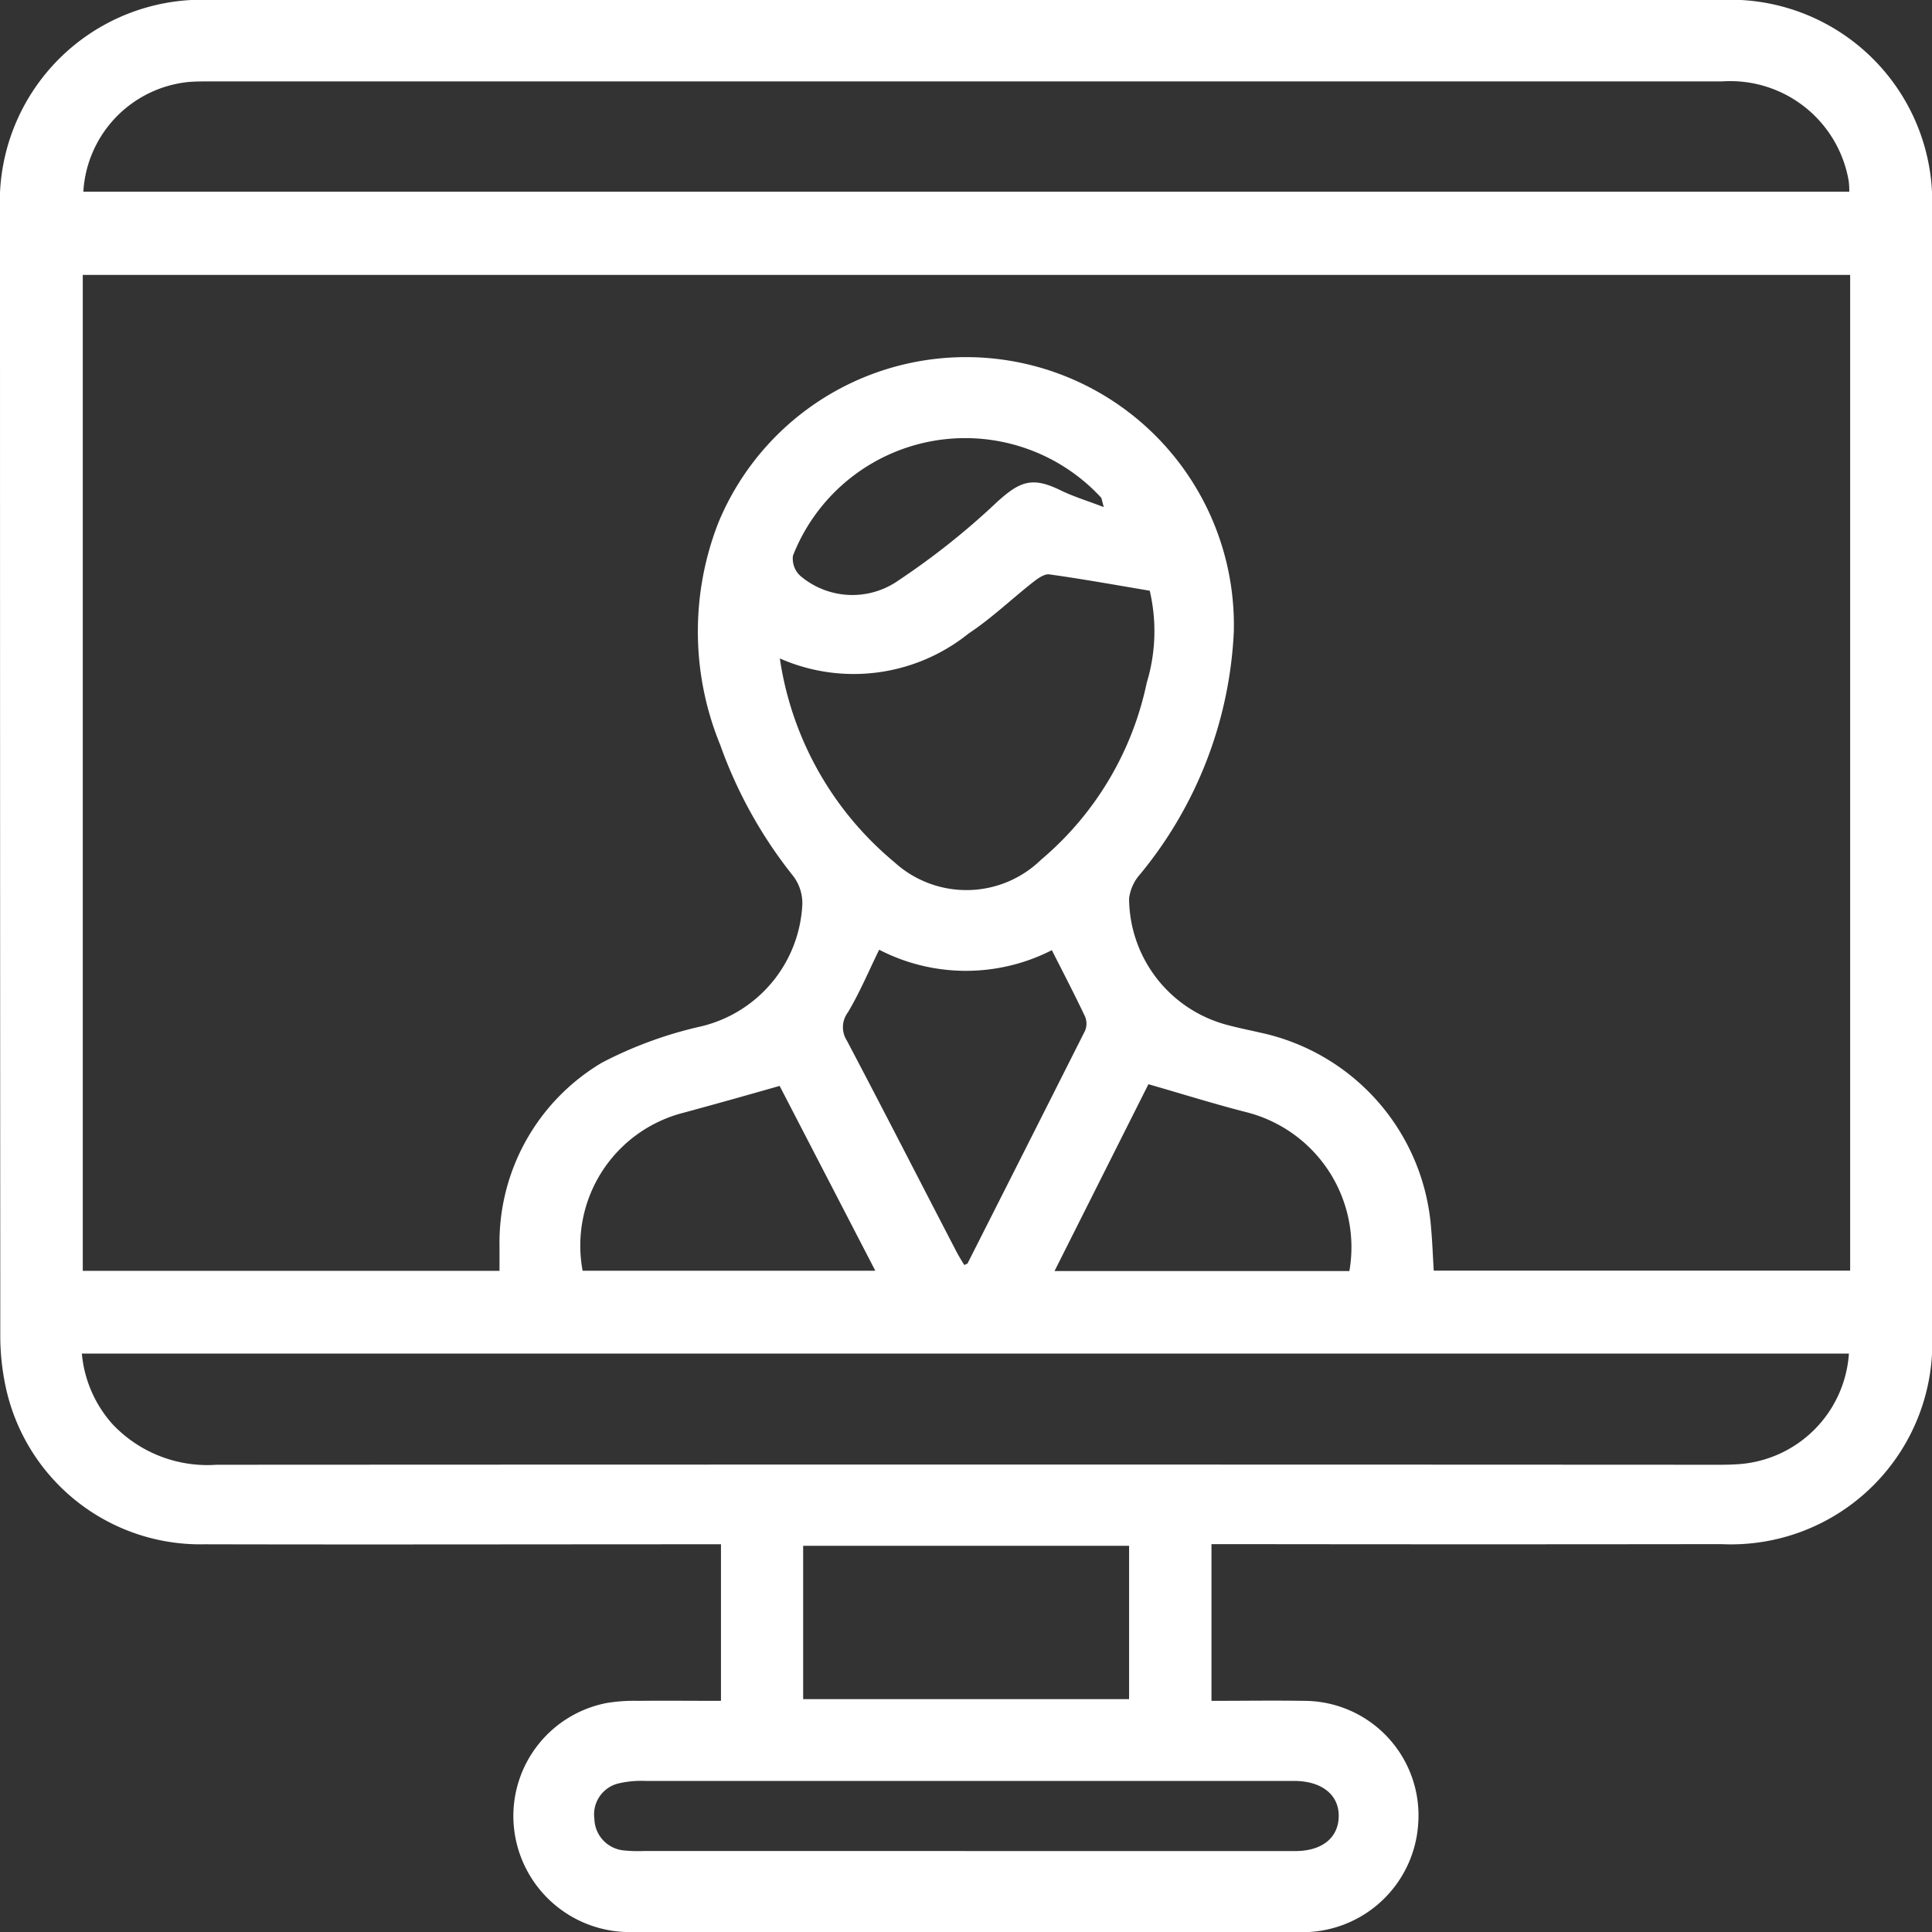 <svg id="icon_1" data-name="icon 1" xmlns="http://www.w3.org/2000/svg" xmlns:xlink="http://www.w3.org/1999/xlink" width="39.869" height="39.875" viewBox="0 0 39.869 39.875">
<rect x="0" y="0" width="39.869" height="39.875" fill="#333333" stroke="none"/>
<defs>
<clipPath id="clip-path">
<rect id="Retângulo_14" data-name="Retângulo 14" width="39.869" height="39.875" fill="none"/>
</clipPath>
</defs>
<g id="Grupo_1" data-name="Grupo 1" clip-path="url(#clip-path)">
<path id="Caminho_3" data-name="Caminho 3" d="M14.878,35.1V31.869h-.469c-3.391,0-6.782.008-10.174,0A4.108,4.108,0,0,1,.12,28.633a5.051,5.051,0,0,1-.114-1.125Q0,15.934,0,4.359A4.172,4.172,0,0,1,4.367,0Q19.931,0,35.5,0a4.17,4.17,0,0,1,4.37,4.351q.006,11.575,0,23.15a4.155,4.155,0,0,1-4.348,4.365q-5.006.007-10.012,0H25V35.1c.634,0,1.264-.01,1.894,0a2.364,2.364,0,0,1,2.373,2.525,2.391,2.391,0,0,1-2.5,2.246q-6.4.006-12.808,0c-.338,0-.676.009-1.013,0a2.4,2.4,0,0,1-2.336-2.118,2.375,2.375,0,0,1,1.918-2.61,3.465,3.465,0,0,1,.645-.043c.553-.006,1.106,0,1.707,0m23.3-29.426H1.708V26.226h8.6c0-.187,0-.347,0-.507a4.317,4.317,0,0,1,2.114-3.789,8.393,8.393,0,0,1,2.035-.746,2.722,2.722,0,0,0,2.1-2.523.925.925,0,0,0-.186-.579,9.37,9.37,0,0,1-1.51-2.713,6.167,6.167,0,0,1-.035-4.586A5.529,5.529,0,0,1,25.461,13.04a8.478,8.478,0,0,1-1.942,5.012.912.912,0,0,0-.219.493,2.715,2.715,0,0,0,2,2.6c.234.065.473.111.709.166a4.473,4.473,0,0,1,3.524,4.042c.026.29.036.581.054.869h8.593Zm-.022,22.26H1.689a2.527,2.527,0,0,0,.628,1.451,2.692,2.692,0,0,0,2.151.843q15.466-.008,30.932,0c.135,0,.271,0,.405-.008a2.453,2.453,0,0,0,2.349-2.283m.008-23.98a1.662,1.662,0,0,0-.011-.216,2.479,2.479,0,0,0-2.613-2.06q-15.606,0-31.212,0c-.149,0-.3,0-.446.013a2.417,2.417,0,0,0-2.16,2.263Zm-22.07,9.627a6.738,6.738,0,0,0,2.361,4.206,2.207,2.207,0,0,0,3.031-.048,6.52,6.52,0,0,0,2.18-3.651,3.658,3.658,0,0,0,.062-1.9c-.728-.122-1.4-.244-2.072-.337-.1-.014-.238.084-.335.16-.446.35-.858.748-1.328,1.058a3.783,3.783,0,0,1-3.9.516M23.3,31.9H16.574v3.165H23.3ZM19.92,38.2q3.4,0,6.806,0c.556,0,.892-.273.9-.714s-.339-.721-.887-.733c-.067,0-.135,0-.2,0q-6.6,0-13.206,0a2.061,2.061,0,0,0-.561.049.657.657,0,0,0-.506.734.67.67,0,0,0,.613.651,2.825,2.825,0,0,0,.4.012H19.92M18.146,19.593c-.214.436-.4.882-.649,1.3a.509.509,0,0,0-.022.58c.761,1.443,1.505,2.9,2.256,4.345.052.1.114.2.168.288.046-.022.064-.025.068-.034q1.215-2.4,2.424-4.8a.381.381,0,0,0,0-.294c-.218-.46-.453-.911-.685-1.369a3.9,3.9,0,0,1-3.565-.01m3.621,6.632h6.084a2.874,2.874,0,0,0-2.135-3.281c-.659-.169-1.309-.373-2.012-.575l-1.938,3.856m-5.673-3.821c-.7.2-1.348.382-1.995.557a2.828,2.828,0,0,0-2.07,3.257h6.04l-1.975-3.815m6.688-11.95c-.041-.144-.041-.176-.056-.192a3.817,3.817,0,0,0-6.356,1.2.479.479,0,0,0,.149.415,1.657,1.657,0,0,0,2.041.088,15.289,15.289,0,0,0,2.011-1.6c.485-.445.741-.535,1.323-.25.26.127.541.212.888.345" transform="translate(0 -0.001)" fill="#fff"/>
</g>
</svg>